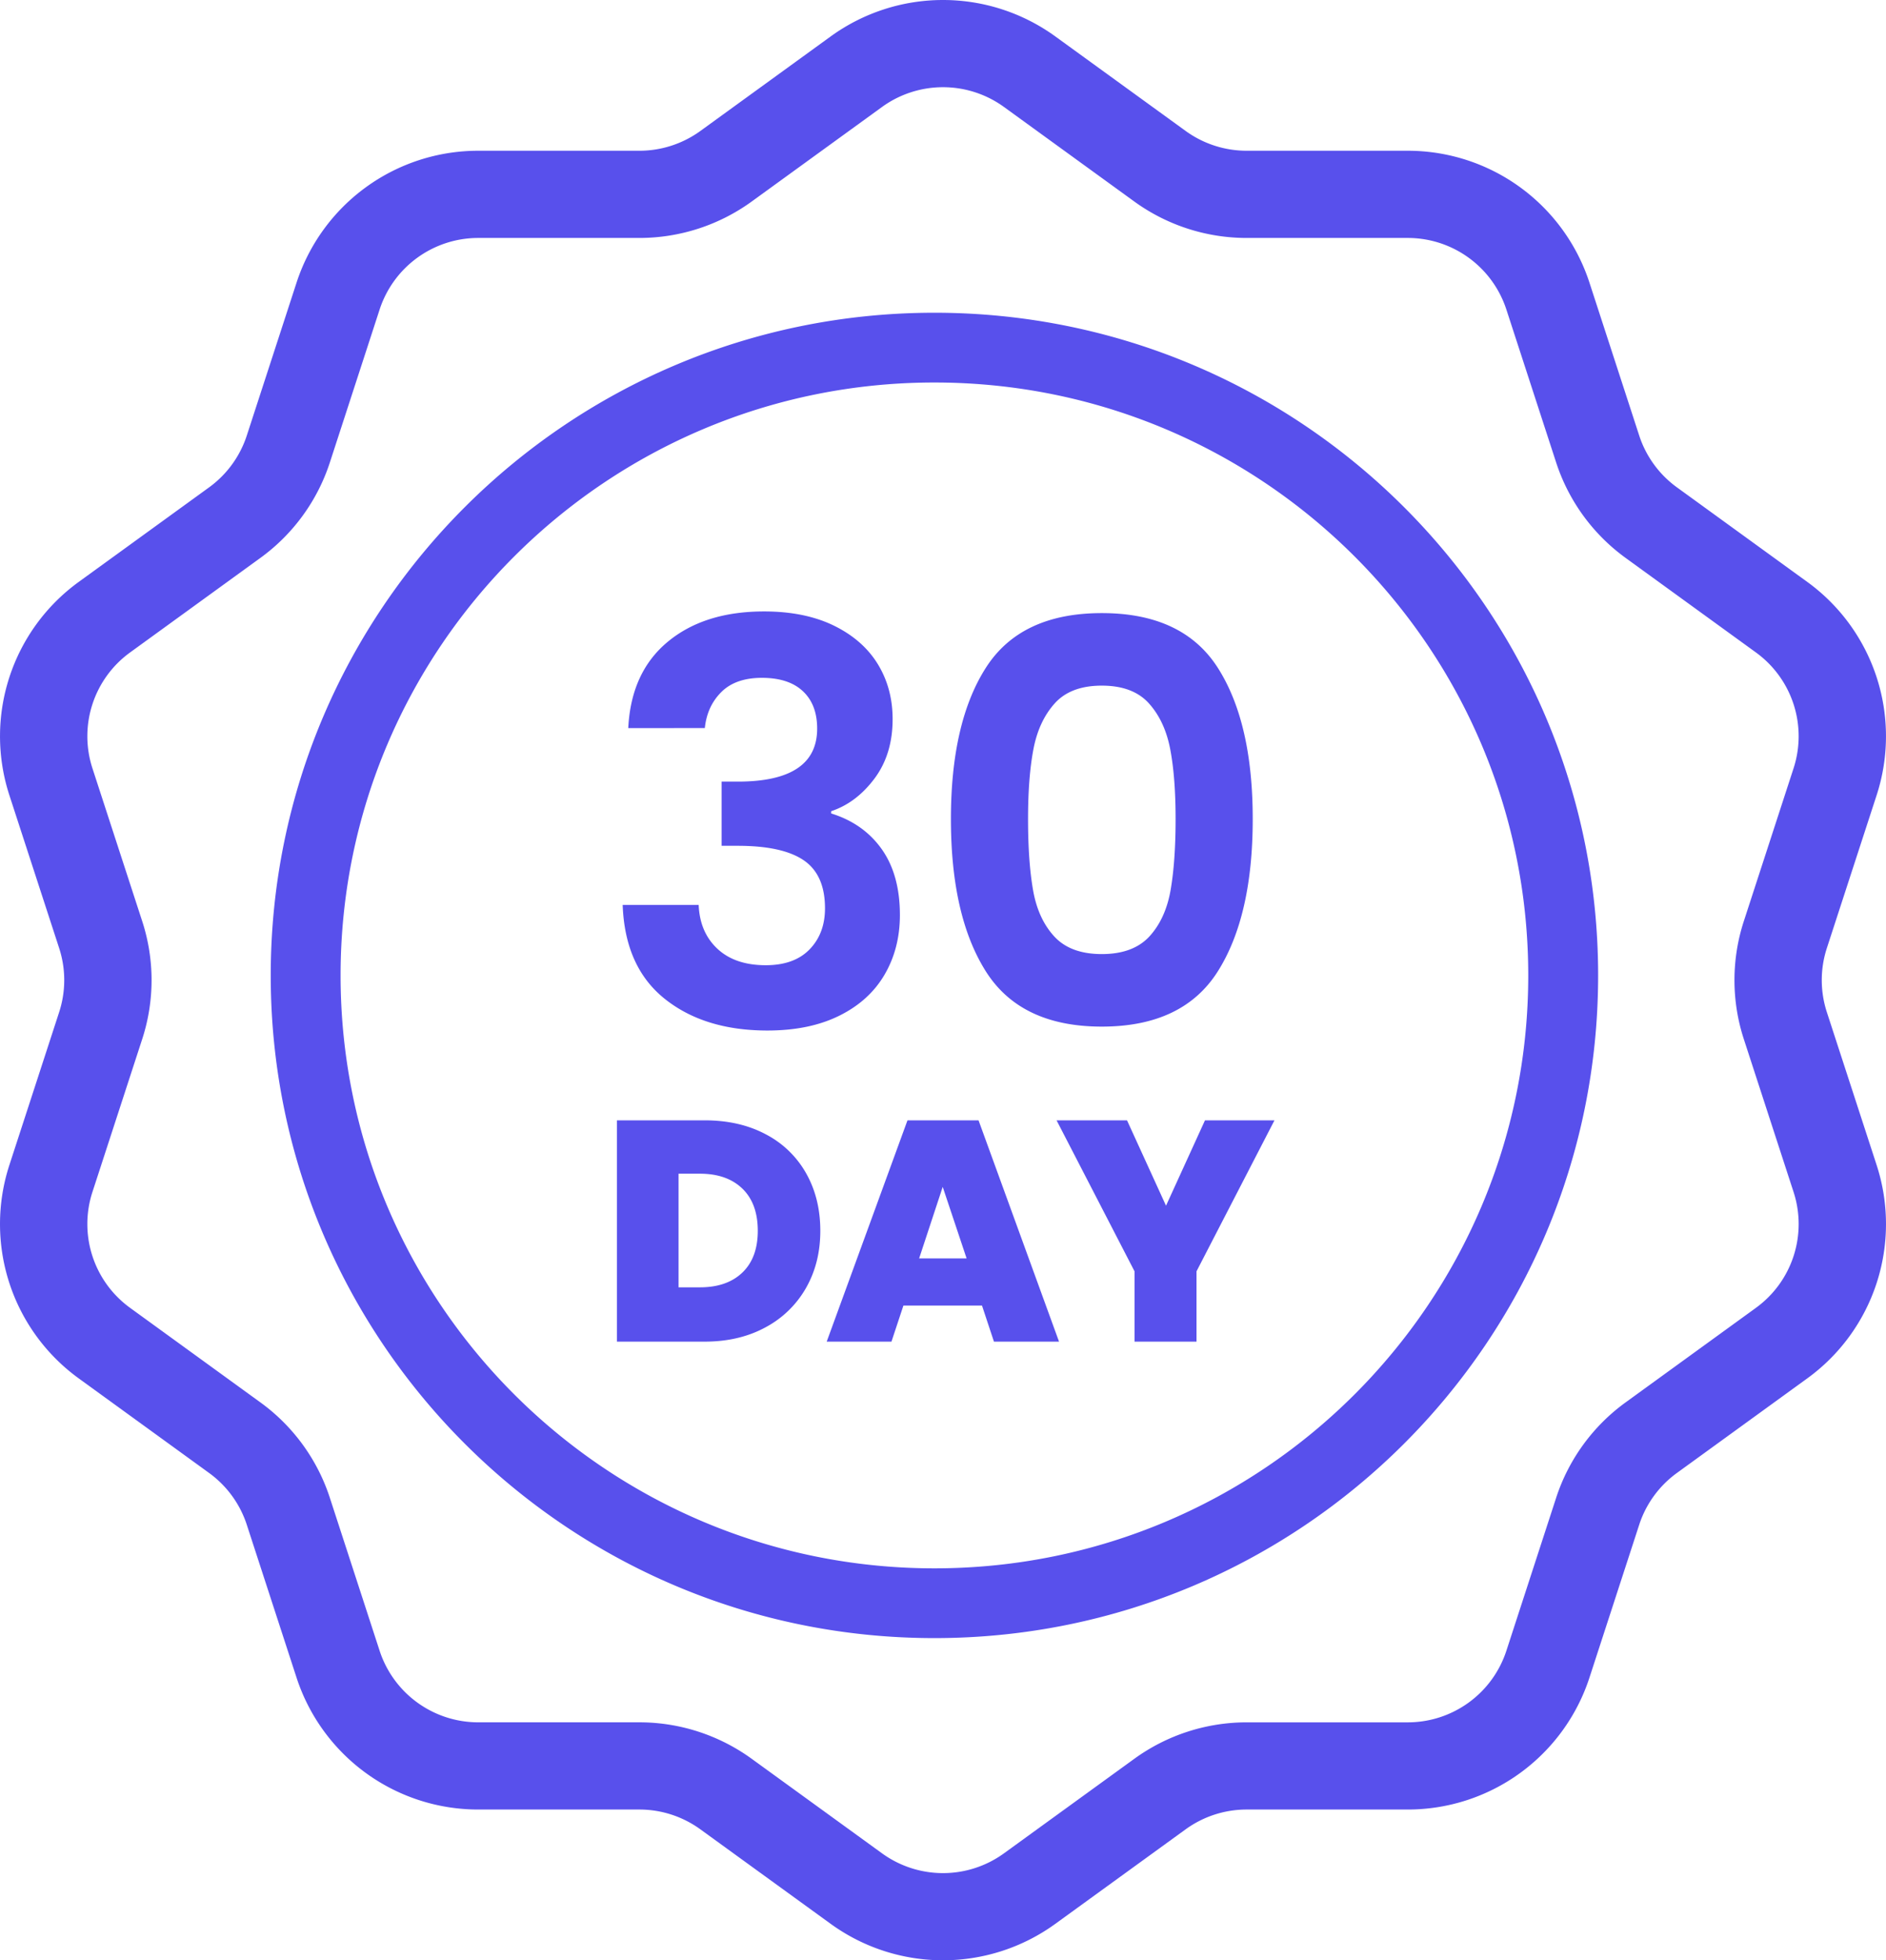 <svg width="77" height="80" viewBox="0 0 77 80" xmlns="http://www.w3.org/2000/svg">
    <path d="M33.914 1.487a7.815 7.815 0 0 1 9.172 0l5.32 3.857a4.245 4.245 0 0 0 2.49.808h6.576a7.8 7.8 0 0 1 7.42 5.38l2.032 6.242c.277.85.816 1.59 1.539 2.114l5.32 3.858a7.778 7.778 0 0 1 2.835 8.705l-2.033 6.242a4.22 4.22 0 0 0 0 2.613l2.033 6.242a7.777 7.777 0 0 1-2.835 8.706l-5.32 3.858a4.227 4.227 0 0 0-1.539 2.113l-2.032 6.242a7.8 7.8 0 0 1-7.42 5.38h-6.576c-.894 0-1.766.283-2.49.808l-5.32 3.857a7.813 7.813 0 0 1-9.172 0l-5.32-3.857a4.241 4.241 0 0 0-2.49-.808h-6.576a7.8 7.8 0 0 1-7.42-5.38l-2.032-6.241a4.227 4.227 0 0 0-1.539-2.114l-5.32-3.858a7.777 7.777 0 0 1-2.835-8.706l2.033-6.242a4.219 4.219 0 0 0 0-2.613L.382 32.451a7.778 7.778 0 0 1 2.835-8.705l5.32-3.857a4.232 4.232 0 0 0 1.539-2.115l2.032-6.242a7.8 7.8 0 0 1 7.42-5.38h6.576c.894 0 1.766-.283 2.49-.807zm7.076 2.879a4.244 4.244 0 0 0-4.98 0l-5.32 3.858a7.816 7.816 0 0 1-4.586 1.487h-6.576a4.235 4.235 0 0 0-4.029 2.92l-2.032 6.243a7.79 7.79 0 0 1-2.834 3.893l-5.32 3.858a4.223 4.223 0 0 0-1.54 4.726l2.033 6.243a7.77 7.77 0 0 1 0 4.812l-2.033 6.242a4.223 4.223 0 0 0 1.54 4.727l5.32 3.858a7.786 7.786 0 0 1 2.834 3.893l2.032 6.242a4.235 4.235 0 0 0 4.03 2.92h6.575c1.647 0 3.253.522 4.586 1.489l5.32 3.857a4.242 4.242 0 0 0 4.98 0l5.32-3.857a7.811 7.811 0 0 1 4.586-1.488h6.576a4.235 4.235 0 0 0 4.029-2.921l2.032-6.243a7.785 7.785 0 0 1 2.834-3.892l5.32-3.858a4.223 4.223 0 0 0 1.54-4.727l-2.032-6.242a7.77 7.77 0 0 1 0-4.812l2.032-6.243a4.223 4.223 0 0 0-1.54-4.726l-5.32-3.858a7.79 7.79 0 0 1-2.834-3.893l-2.032-6.242a4.235 4.235 0 0 0-4.029-2.921h-6.576a7.816 7.816 0 0 1-4.586-1.487zm-2.84 8.397c14.965 0 27.097 12.108 27.097 27.044S53.115 66.851 38.15 66.851c-14.966 0-27.097-12.108-27.097-27.044S23.184 12.763 38.15 12.763zm0 2.847c-13.39 0-24.245 10.833-24.245 24.197 0 13.364 10.855 24.197 24.245 24.197S62.394 53.17 62.394 39.807c0-13.364-10.854-24.197-24.244-24.197zm-9.382 30.111c.95 0 1.782.19 2.496.57a4.01 4.01 0 0 1 1.65 1.595c.385.683.577 1.464.577 2.344 0 .871-.194 1.648-.584 2.332a4.136 4.136 0 0 1-1.655 1.607c-.715.389-1.543.583-2.484.583h-3.581v-9.031h3.58zm11.183 0 3.286 9.031H40.58l-.488-1.473h-3.208l-.488 1.473h-2.644l3.298-9.031h2.901zm6.062 0 1.592 3.484 1.591-3.484h2.837l-3.183 6.162v2.87H46.32v-2.87l-3.183-6.162h2.875zm-17.438 2.178h-.872v4.637h.872c.736 0 1.314-.2 1.733-.602.42-.402.63-.97.63-1.704 0-.743-.21-1.317-.63-1.723-.42-.405-.997-.608-1.733-.608zm9.913.538-.963 2.92h1.939l-.976-2.92zm-7.293-23.484c1.11 0 2.061.194 2.852.58.791.388 1.388.912 1.792 1.572.403.66.604 1.408.604 2.243 0 .957-.247 1.765-.741 2.426-.495.66-1.084 1.104-1.769 1.332v.091c.882.273 1.57.76 2.065 1.457.495.699.742 1.595.742 2.688 0 .91-.21 1.723-.628 2.437-.418.713-1.034 1.271-1.848 1.673-.814.403-1.791.604-2.932.604-1.72 0-3.119-.433-4.199-1.298-1.08-.866-1.65-2.14-1.711-3.826h3.103c.03.744.285 1.34.765 1.788.479.447 1.137.671 1.973.671.776 0 1.373-.216 1.792-.649.418-.432.627-.99.627-1.674 0-.91-.289-1.563-.867-1.958-.578-.395-1.476-.592-2.693-.592h-.661v-2.62h.661c2.16 0 3.24-.72 3.24-2.163 0-.652-.193-1.161-.581-1.525-.388-.365-.947-.547-1.677-.547-.715 0-1.267.194-1.655.58-.388.388-.612.877-.673 1.47H25.65c.076-1.519.612-2.691 1.609-3.519.996-.827 2.308-1.241 3.936-1.241zm13.789.068c2.206 0 3.784.744 4.735 2.232.95 1.488 1.426 3.545 1.426 6.172 0 2.641-.476 4.714-1.426 6.217-.951 1.503-2.53 2.254-4.735 2.254-2.206 0-3.784-.751-4.735-2.254-.95-1.503-1.426-3.576-1.426-6.217 0-2.627.475-4.684 1.426-6.172.95-1.488 2.53-2.232 4.735-2.232zm0 2.96c-.852 0-1.495.244-1.928.73-.434.485-.723 1.112-.867 1.878-.145.767-.217 1.712-.217 2.836 0 1.154.068 2.121.205 2.903.137.782.426 1.412.867 1.89.441.479 1.088.718 1.94.718.852 0 1.498-.24 1.94-.717.44-.479.73-1.109.867-1.89.136-.783.205-1.75.205-2.904 0-1.124-.072-2.069-.217-2.836-.144-.766-.433-1.393-.867-1.878-.434-.486-1.076-.73-1.928-.73z" fill="#5850EC" fill-rule="nonzero"/>
</svg>
